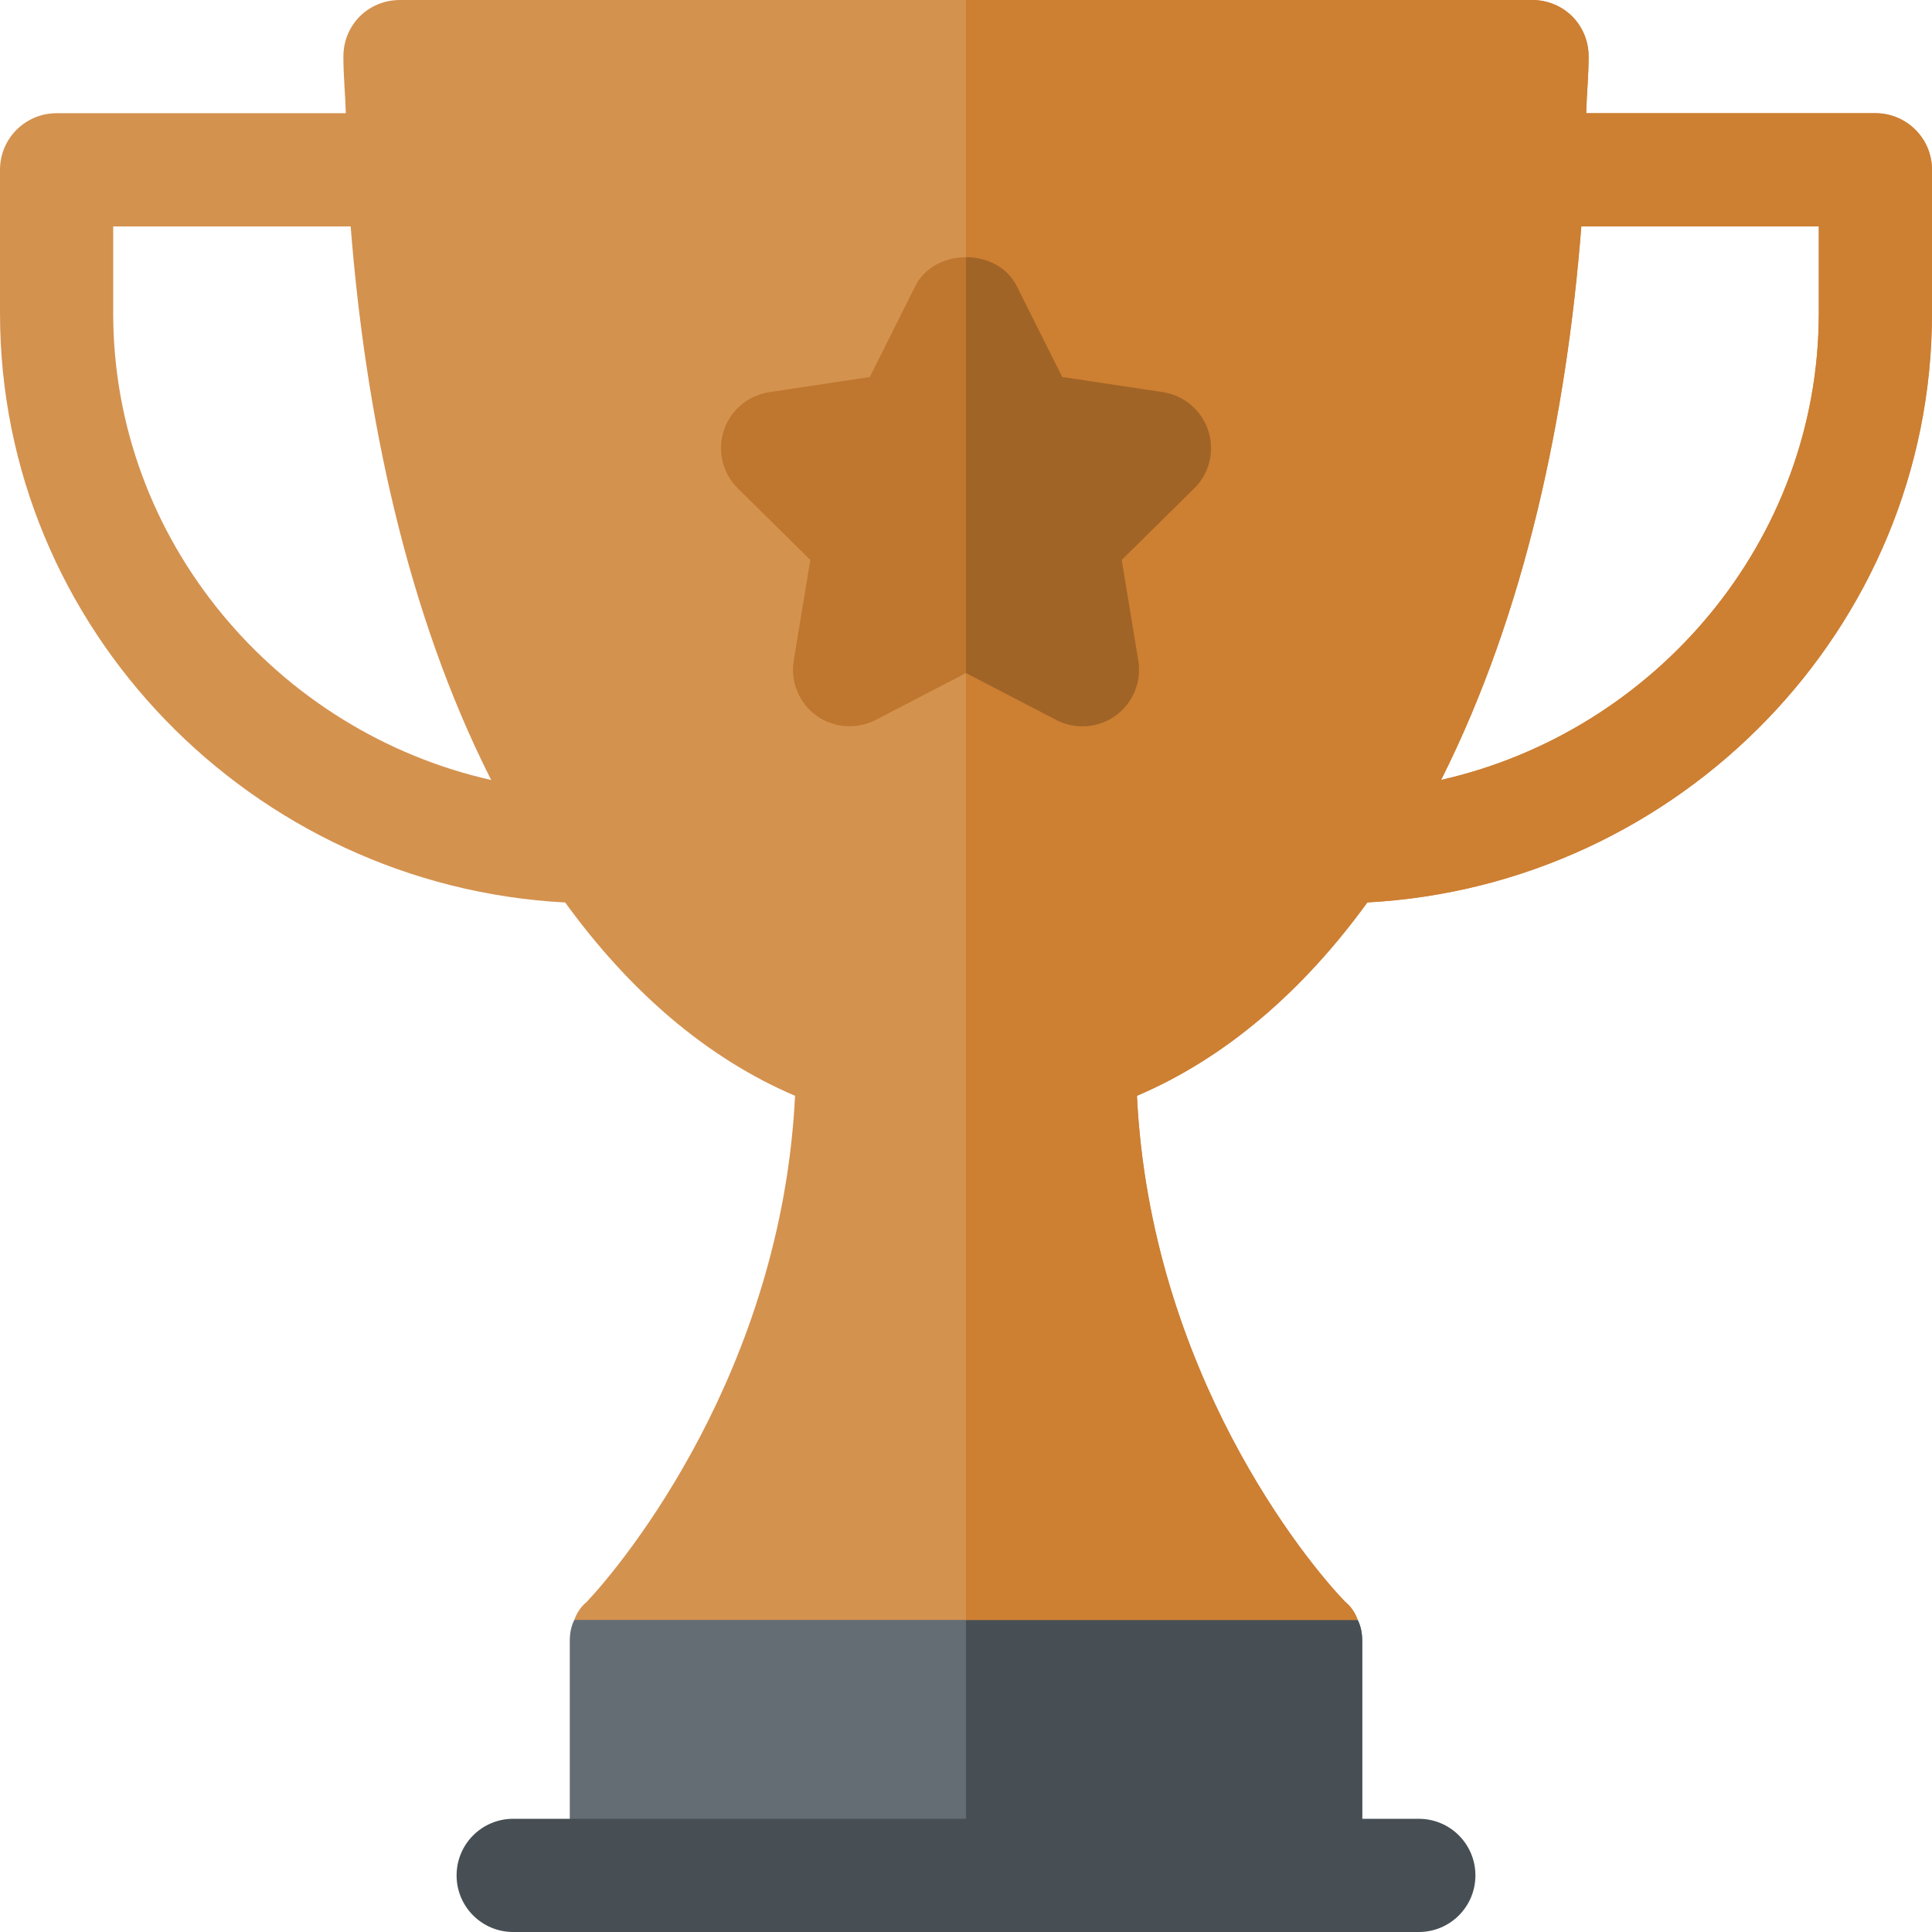 <svg id="Capa_1" enable-background="new 0 0 512 512" height="512" viewBox="0 0 512 512" width="512" xmlns="http://www.w3.org/2000/svg">
   <g>
      <g>
         <path d="m359.801 429.3-103.801-30-103.801 30c-.899 1.8-1.199 3.6-1.199 5.7v62h210v-62c0-2.1-.3-3.9-1.199-5.7z" fill="#646d73"/>
      </g>
      <path d="m361 497v-62c0-2.1-.3-3.9-1.199-5.7l-103.801-30v97.7z" fill="#474f54"/>
      <path d="m497 30h-76.645c.132-5.067.645-9.84.645-15 0-8.401-6.599-15-15-15h-300c-8.401 0-15 6.599-15 15 0 5.16.513 9.933.643 15h-76.643c-8.291 0-15 6.709-15 15v37.998c0 83.754 67.092 151.791 149.773 156.171 17.225 23.716 37.668 41.316 60.927 51.231-3.6 72.9-45.3 123.6-55.199 134.101-1.501 1.199-2.701 2.999-3.301 4.799h207.601c-.601-1.8-1.8-3.6-3.301-4.799-10.2-10.501-51.6-60.901-55.2-134.101 23.264-9.917 43.83-27.521 61.069-51.246 82.61-4.451 149.631-72.449 149.631-156.156v-37.998c0-8.291-6.709-15-15-15zm-467 52.998v-22.998h62.93c3.893 49.578 14.644 102.086 37.24 146.708-56.64-12.755-100.17-63.265-100.17-123.71zm452 0c0 60.414-43.491 110.9-100.089 123.684 22.417-44.621 33.228-96.621 37.159-146.682h62.93z" fill="#D4924F"/>
      <path d="m497 30h-76.645c.132-5.067.645-9.84.645-15 0-8.401-6.599-15-15-15h-150v429.3h103.801c-.601-1.8-1.8-3.6-3.301-4.799-10.2-10.501-51.6-60.901-55.2-134.101 23.264-9.917 43.83-27.521 61.069-51.246 82.61-4.451 149.631-72.449 149.631-156.156v-37.998c0-8.291-6.709-15-15-15zm-15 52.998c0 60.414-43.491 110.9-100.089 123.684 22.419-44.621 33.23-96.621 37.159-146.682h62.93z" fill="#CD7F32"/>
      <g id="Trophy_31_">
         <g>
            <path d="m279.936 190.796-23.936-12.437-23.936 12.437c-5.01 2.578-11.133 2.153-15.732-1.172-4.6-3.34-6.914-8.994-5.977-14.59l4.395-26.646-19.189-18.94c-4.177-4.072-5.454-10.109-3.75-15.322 1.758-5.391 6.416-9.346 12.041-10.195l26.66-4.014 12.07-24.126c5.098-10.166 21.738-10.166 26.836 0l12.07 24.126 26.66 4.014c5.625.85 10.283 4.805 12.041 10.195 1.758 5.405.322 11.338-3.75 15.322l-19.189 18.94 4.395 26.646c.938 5.596-1.377 11.25-5.977 14.59-4.569 3.311-10.681 3.8-15.732 1.172z" fill="#BF762E"/>
         </g>
      </g>
      <path d="m279.936 190.796c5.052 2.628 11.164 2.139 15.732-1.172 4.6-3.34 6.914-8.994 5.977-14.59l-4.395-26.646 19.189-18.94c4.072-3.984 5.508-9.917 3.75-15.322-1.758-5.391-6.416-9.346-12.041-10.195l-26.66-4.014-12.07-24.126c-2.549-5.083-7.983-7.625-13.418-7.625v110.193z" fill="#A16427"/>
      <g>
         <path d="m376 512h-240c-8.291 0-15-6.709-15-15s6.709-15 15-15h240c8.291 0 15 6.709 15 15s-6.709 15-15 15z" fill="#474f54"/>
      </g>
      <path d="m376 482h-120v30h120c8.291 0 15-6.709 15-15s-6.709-15#32393f-15-15z" fill=""/>
   </g>
</svg>
